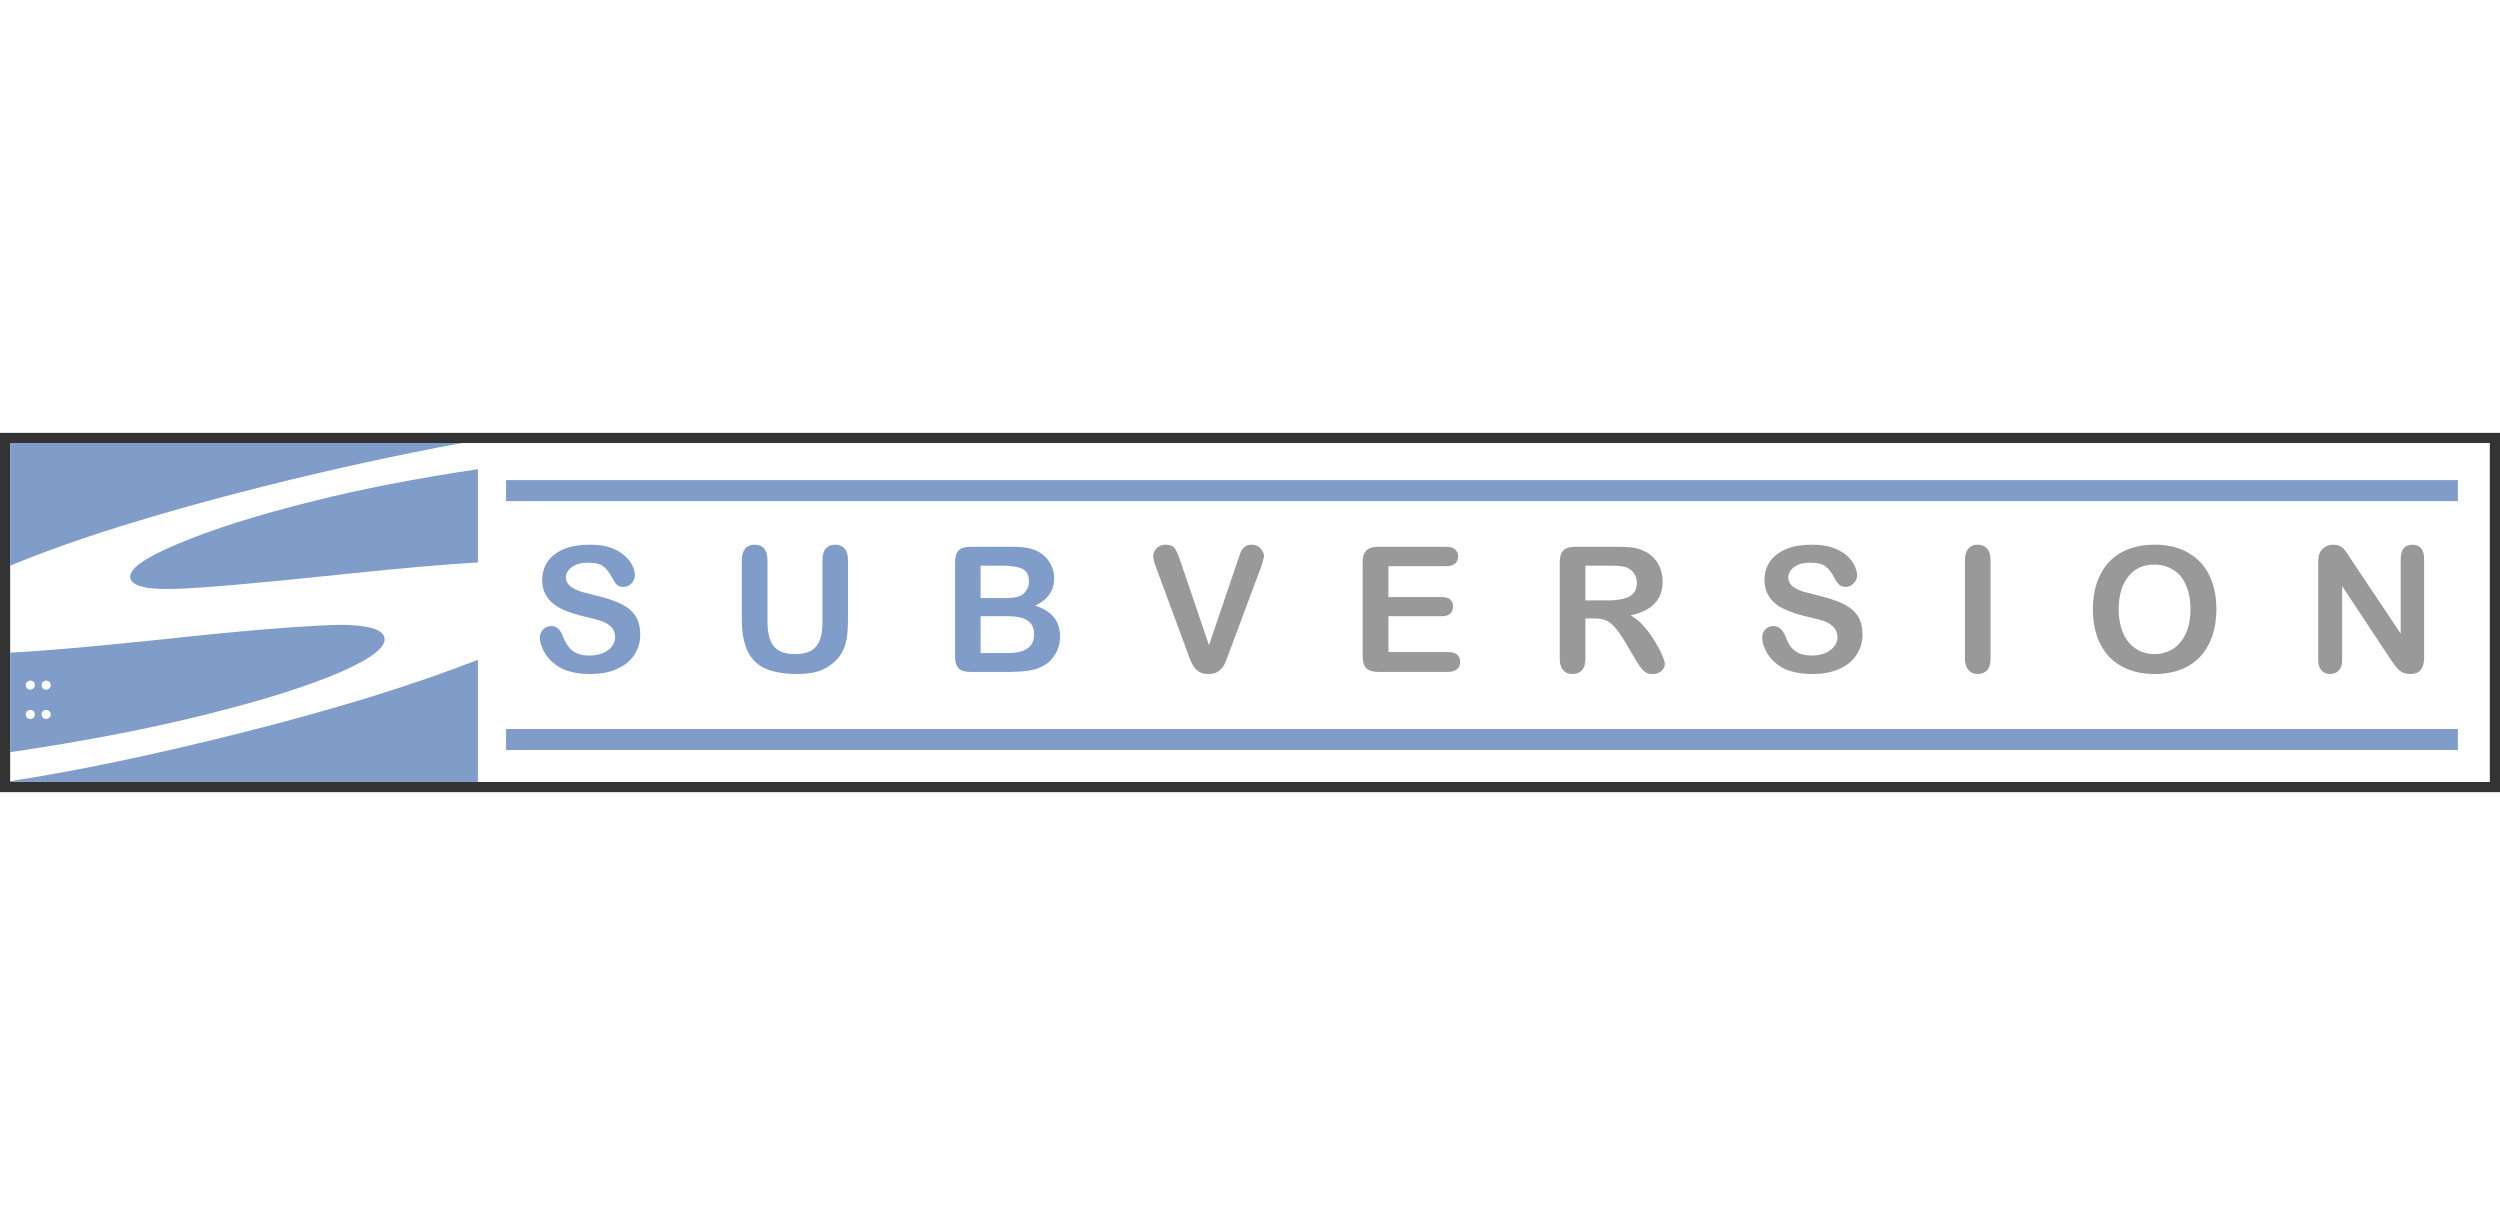 <?xml version="1.0" encoding="UTF-8" standalone="no"?>
<!DOCTYPE svg PUBLIC "-//W3C//DTD SVG 1.0//EN" "http://www.w3.org/TR/2001/REC-SVG-20010904/DTD/svg10.dtd">
<!-- Created with Inkscape (http://www.inkscape.org/) by Marsupilami -->
<svg
   xmlns:svg="http://www.w3.org/2000/svg"
   xmlns="http://www.w3.org/2000/svg"
   version="1.0"
   width="300"
   height="147"
   viewBox="-1.919 -1.919 471.838 67.808"
   id="svg4065">
  <rect x="-1.919" y="-1.919" width="471.838" height="67.808" fill="#333333" stroke="none"/>
  <defs
     id="defs4067" />
  <path
     d="M 0,5.6843419e-14 L 468,5.6843419e-14 L 468,63.97 L 0,63.97 L 0,5.6843419e-14 z"
     id="rect3850"
     style="fill:#ffffff;fill-opacity:1;fill-rule:evenodd;stroke:none;stroke-width:1.746px;stroke-linecap:butt;stroke-linejoin:miter;marker:none;marker-start:none;marker-mid:none;marker-end:none;stroke-miterlimit:4;stroke-dashoffset:0;stroke-opacity:1;visibility:visible;display:inline;overflow:visible;enable-background:accumulate" />
  <path
     d="M 109.405,19.188 C 107.571,19.188 105.954,19.446 104.587,19.974 C 103.254,20.535 102.217,21.319 101.483,22.309 C 100.783,23.332 100.416,24.488 100.416,25.774 C 100.416,27.16 100.759,28.292 101.459,29.215 C 102.125,30.139 103.057,30.85 104.19,31.378 C 105.357,31.906 106.802,32.383 108.535,32.779 C 109.802,33.076 110.823,33.326 111.59,33.59 C 112.323,33.854 112.952,34.226 113.452,34.721 C 113.952,35.216 114.172,35.846 114.172,36.638 C 114.172,37.628 113.731,38.436 112.831,39.096 C 111.931,39.756 110.788,40.104 109.355,40.104 C 108.288,40.104 107.455,39.942 106.822,39.612 C 106.155,39.282 105.666,38.886 105.332,38.359 C 104.966,37.864 104.614,37.225 104.314,36.466 C 104.081,35.839 103.787,35.337 103.42,35.041 C 103.087,34.711 102.662,34.549 102.129,34.549 C 101.496,34.549 100.99,34.759 100.59,35.188 C 100.19,35.584 99.969,36.069 99.969,36.663 C 99.969,37.653 100.32,38.671 100.987,39.76 C 101.654,40.815 102.569,41.656 103.669,42.316 C 105.169,43.174 107.088,43.594 109.454,43.594 C 111.421,43.594 113.12,43.295 114.52,42.635 C 115.986,42.008 117.056,41.111 117.822,39.956 L 117.922,39.735 L 118.071,39.538 L 118.195,39.293 L 118.294,39.071 L 118.393,38.85 L 118.493,38.604 L 118.567,38.383 L 118.617,38.162 L 118.691,37.916 L 118.766,37.646 L 118.791,37.425 L 118.865,37.154 L 118.89,36.884 L 118.89,36.663 L 118.915,36.392 L 118.915,36.097 C 118.915,34.91 118.694,33.924 118.294,33.099 C 117.861,32.274 117.248,31.587 116.481,31.059 C 115.715,30.531 114.792,30.07 113.725,29.707 C 112.625,29.311 111.417,28.98 110.05,28.65 C 108.983,28.386 108.232,28.192 107.766,28.06 C 107.299,27.895 106.833,27.701 106.4,27.47 C 105.933,27.239 105.549,26.924 105.283,26.561 C 105.016,26.231 104.885,25.819 104.885,25.357 C 104.885,24.598 105.286,23.918 106.052,23.39 C 106.819,22.829 107.824,22.579 109.057,22.579 C 110.424,22.579 111.403,22.813 112.037,23.341 C 112.637,23.836 113.134,24.515 113.601,25.406 C 113.934,26.033 114.228,26.469 114.495,26.733 C 114.795,27.03 115.195,27.151 115.761,27.151 C 116.361,27.151 116.868,26.925 117.301,26.463 C 117.701,26.034 117.897,25.524 117.897,24.963 C 117.897,24.337 117.734,23.706 117.4,23.046 C 117.067,22.386 116.569,21.748 115.836,21.154 C 115.169,20.56 114.27,20.067 113.204,19.704 C 112.137,19.341 110.871,19.188 109.405,19.188 z M 140.493,19.188 C 139.793,19.188 139.188,19.405 138.755,19.9 C 138.322,20.395 138.084,21.098 138.084,22.088 L 138.084,33.443 C 138.084,35.225 138.305,36.752 138.705,38.039 C 139.072,39.293 139.685,40.36 140.518,41.185 C 141.351,42.01 142.437,42.641 143.771,43.004 C 145.071,43.4 146.664,43.594 148.464,43.594 C 150.031,43.594 151.369,43.441 152.536,43.078 C 153.669,42.715 154.649,42.116 155.516,41.357 C 156.549,40.433 157.235,39.309 157.602,38.088 C 157.968,36.834 158.123,35.315 158.123,33.467 L 158.123,22.088 C 158.123,21.098 157.919,20.362 157.453,19.9 C 157.019,19.405 156.423,19.188 155.69,19.188 C 154.956,19.188 154.385,19.405 153.951,19.9 C 153.518,20.362 153.306,21.098 153.306,22.088 L 153.306,33.836 C 153.306,35.849 152.939,37.369 152.139,38.359 C 151.372,39.348 150.016,39.833 148.116,39.833 C 146.783,39.833 145.729,39.591 144.963,39.096 C 144.196,38.601 143.698,37.955 143.398,37.031 C 143.098,36.173 142.927,35.058 142.927,33.738 L 142.927,22.088 C 142.927,21.098 142.706,20.395 142.306,19.9 C 141.839,19.405 141.226,19.188 140.493,19.188 z M 181.266,19.581 C 180.199,19.581 179.473,19.807 179.006,20.269 C 178.539,20.731 178.336,21.483 178.336,22.506 L 178.336,40.251 C 178.336,41.274 178.539,42.017 179.006,42.512 C 179.439,42.974 180.199,43.2 181.266,43.2 L 188.516,43.2 C 189.783,43.2 190.935,43.136 191.869,43.004 C 192.802,42.905 193.652,42.662 194.352,42.365 C 195.518,41.87 196.466,41.086 197.133,40.03 C 197.833,38.974 198.151,37.786 198.151,36.466 C 198.151,33.595 196.591,31.68 193.458,30.69 C 195.858,29.568 197.033,27.847 197.033,25.504 C 197.033,24.811 196.919,24.165 196.686,23.538 C 196.452,22.911 196.126,22.37 195.693,21.842 C 195.259,21.314 194.769,20.918 194.203,20.588 C 193.536,20.193 192.801,19.934 191.968,19.802 C 191.135,19.637 190.121,19.581 188.988,19.581 L 181.266,19.581 z M 183.153,23.145 L 187.101,23.145 C 188.834,23.145 190.158,23.339 191.024,23.734 C 191.858,24.13 192.291,24.931 192.291,26.119 C 192.291,26.712 192.16,27.189 191.893,27.618 C 191.56,28.278 191.037,28.714 190.404,28.945 C 189.737,29.176 188.798,29.265 187.598,29.265 L 183.153,29.265 L 183.153,23.145 z M 183.153,32.681 L 188.194,32.681 C 189.894,32.681 191.159,32.931 191.993,33.492 C 192.826,34.02 193.259,34.91 193.259,36.097 C 193.259,38.44 191.634,39.637 188.367,39.637 L 183.153,39.637 L 183.153,32.681 z"
     id="path2490"
     style="font-style:normal;font-variant:normal;font-weight:normal;font-stretch:normal;letter-spacing:normal;word-spacing:normal;text-anchor:start;fill:#809cc8;fill-opacity:1;fill-rule:nonzero;stroke:none;stroke-width:0;stroke-linecap:butt;stroke-linejoin:miter;stroke-miterlimit:10.433;stroke-dasharray:none;stroke-dashoffset:0;stroke-opacity:1" />
  <path
     d="M 218.065,19.188 C 217.399,19.188 216.835,19.398 216.402,19.827 C 215.968,20.288 215.731,20.789 215.731,21.35 C 215.731,21.548 215.764,21.807 215.831,22.137 C 215.897,22.434 216.004,22.733 216.104,22.997 C 216.204,23.261 216.302,23.569 216.402,23.833 L 222.063,39.145 C 222.296,39.739 222.451,40.288 222.684,40.816 C 222.884,41.344 223.137,41.813 223.404,42.242 C 223.704,42.638 224.063,42.961 224.497,43.225 C 224.963,43.489 225.494,43.594 226.16,43.594 C 226.794,43.594 227.332,43.489 227.799,43.225 C 228.232,42.961 228.592,42.638 228.892,42.242 C 229.158,41.846 229.387,41.344 229.587,40.816 C 229.787,40.288 230.008,39.739 230.208,39.145 L 235.969,23.71 C 236.069,23.446 236.166,23.138 236.266,22.874 C 236.366,22.61 236.457,22.352 236.49,22.088 C 236.557,21.791 236.639,21.557 236.639,21.326 C 236.639,20.963 236.491,20.623 236.291,20.294 C 236.091,19.931 235.83,19.68 235.497,19.482 C 235.13,19.284 234.763,19.188 234.33,19.188 C 233.763,19.188 233.322,19.317 232.989,19.581 C 232.689,19.845 232.46,20.144 232.294,20.441 C 232.16,20.771 231.973,21.353 231.673,22.211 L 226.26,38.162 L 220.871,22.309 C 220.505,21.22 220.162,20.428 219.828,19.9 C 219.495,19.405 218.899,19.188 218.065,19.188 z M 340.06,19.188 C 338.227,19.188 336.626,19.446 335.293,19.974 C 333.926,20.535 332.897,21.319 332.164,22.309 C 331.464,23.332 331.096,24.488 331.096,25.774 C 331.096,27.16 331.473,28.292 332.139,29.215 C 332.806,30.139 333.729,30.85 334.895,31.378 C 336.029,31.906 337.458,32.383 339.191,32.779 C 340.458,33.076 341.504,33.326 342.27,33.59 C 343.037,33.854 343.666,34.226 344.133,34.721 C 344.599,35.216 344.878,35.846 344.878,36.638 C 344.878,37.628 344.403,38.436 343.537,39.096 C 342.637,39.756 341.469,40.104 340.036,40.104 C 338.969,40.104 338.136,39.942 337.503,39.612 C 336.869,39.282 336.355,38.886 335.988,38.359 C 335.621,37.864 335.344,37.225 335.044,36.466 C 334.778,35.839 334.459,35.337 334.126,35.041 C 333.759,34.711 333.335,34.549 332.834,34.549 C 332.201,34.549 331.67,34.759 331.27,35.188 C 330.87,35.584 330.674,36.069 330.674,36.663 C 330.674,37.653 331.001,38.671 331.667,39.76 C 332.334,40.815 333.233,41.656 334.3,42.316 C 335.833,43.174 337.768,43.594 340.135,43.594 C 342.102,43.594 343.792,43.295 345.225,42.635 C 346.659,42.008 347.745,41.111 348.478,39.956 L 348.627,39.735 L 348.726,39.538 L 348.875,39.293 L 348.975,39.071 L 349.074,38.85 L 349.173,38.604 L 349.223,38.383 L 349.322,38.162 L 349.397,37.916 L 349.422,37.646 L 349.496,37.425 L 349.521,37.154 L 349.571,36.884 L 349.571,36.663 L 349.595,36.392 L 349.595,36.097 C 349.595,34.91 349.375,33.924 348.975,33.099 C 348.541,32.274 347.929,31.587 347.162,31.059 C 346.395,30.531 345.506,30.07 344.406,29.707 C 343.306,29.311 342.089,28.98 340.756,28.65 C 339.656,28.386 338.888,28.192 338.421,28.06 C 337.955,27.895 337.489,27.701 337.056,27.47 C 336.589,27.239 336.23,26.924 335.963,26.561 C 335.73,26.231 335.591,25.819 335.591,25.357 C 335.591,24.598 335.966,23.918 336.733,23.39 C 337.5,22.829 338.496,22.579 339.762,22.579 C 341.096,22.579 342.092,22.813 342.692,23.341 C 343.292,23.836 343.823,24.515 344.257,25.406 C 344.59,26.033 344.9,26.469 345.2,26.733 C 345.467,27.03 345.909,27.151 346.442,27.151 C 347.042,27.151 347.532,26.925 347.932,26.463 C 348.365,26.034 348.577,25.524 348.577,24.963 C 348.577,24.337 348.389,23.706 348.056,23.046 C 347.756,22.386 347.241,21.748 346.541,21.154 C 345.841,20.56 344.926,20.067 343.859,19.704 C 342.793,19.341 341.527,19.188 340.06,19.188 z M 371.323,19.188 C 370.623,19.188 370.043,19.405 369.609,19.9 C 369.143,20.395 368.939,21.098 368.939,22.088 L 368.939,40.694 C 368.939,41.65 369.176,42.361 369.609,42.856 C 370.076,43.351 370.623,43.594 371.323,43.594 C 372.023,43.594 372.644,43.367 373.11,42.906 C 373.544,42.411 373.756,41.683 373.756,40.694 L 373.756,22.088 C 373.756,21.098 373.544,20.362 373.11,19.9 C 372.644,19.405 372.023,19.188 371.323,19.188 z M 404.646,19.188 C 402.846,19.188 401.212,19.454 399.779,20.048 C 398.346,20.576 397.129,21.401 396.129,22.456 C 395.129,23.545 394.378,24.822 393.844,26.34 C 393.344,27.858 393.075,29.514 393.075,31.329 C 393.075,33.111 393.295,34.752 393.795,36.269 C 394.295,37.787 395.063,39.113 396.03,40.202 C 397.03,41.291 398.263,42.115 399.729,42.709 C 401.196,43.303 402.879,43.594 404.745,43.594 C 406.645,43.594 408.27,43.294 409.736,42.734 C 411.17,42.173 412.411,41.315 413.411,40.227 C 414.411,39.105 415.146,37.828 415.646,36.343 C 416.146,34.858 416.391,33.168 416.391,31.354 C 416.391,28.879 415.925,26.737 415.025,24.89 C 414.125,23.075 412.769,21.652 411.003,20.662 L 410.68,20.49 L 410.332,20.343 L 409.96,20.171 L 409.612,19.999 L 409.24,19.876 L 408.867,19.777 L 408.47,19.63 L 408.097,19.532 L 407.7,19.482 L 407.278,19.384 L 406.856,19.31 L 406.434,19.286 L 406.012,19.212 L 405.565,19.212 L 405.093,19.188 L 404.646,19.188 z M 438.441,19.188 C 437.874,19.188 437.368,19.3 436.901,19.63 C 436.401,19.927 436.059,20.339 435.859,20.834 C 435.659,21.263 435.61,21.861 435.61,22.653 L 435.61,40.866 C 435.61,41.756 435.798,42.444 436.231,42.906 C 436.631,43.367 437.203,43.594 437.87,43.594 C 438.537,43.594 439.075,43.367 439.509,42.906 C 439.942,42.444 440.13,41.789 440.13,40.866 L 440.13,27.003 L 449.243,40.792 C 449.509,41.155 449.779,41.543 450.012,41.873 C 450.279,42.236 450.557,42.568 450.857,42.832 C 451.157,43.096 451.492,43.29 451.825,43.422 C 452.158,43.521 452.559,43.594 452.992,43.594 C 454.725,43.594 455.599,42.576 455.599,40.497 L 455.599,21.916 C 455.599,20.992 455.403,20.288 455.003,19.827 C 454.603,19.398 454.065,19.188 453.364,19.188 C 452.698,19.188 452.175,19.398 451.775,19.827 C 451.375,20.288 451.179,20.992 451.179,21.916 L 451.179,35.974 L 441.868,22.039 C 441.601,21.61 441.331,21.255 441.098,20.859 C 440.831,20.496 440.611,20.189 440.378,19.925 C 440.144,19.694 439.858,19.516 439.558,19.384 C 439.258,19.252 438.874,19.188 438.441,19.188 z M 257.745,19.581 C 257.284,19.618 256.878,19.727 256.553,19.876 C 256.087,20.107 255.785,20.405 255.585,20.834 C 255.352,21.263 255.262,21.813 255.262,22.506 L 255.262,40.251 C 255.262,41.274 255.491,42.05 255.958,42.512 C 256.424,42.974 257.209,43.2 258.242,43.2 L 271.402,43.2 C 272.136,43.2 272.691,42.99 273.091,42.66 C 273.491,42.33 273.662,41.869 273.662,41.308 C 273.662,40.747 273.491,40.295 273.091,39.932 C 272.691,39.602 272.136,39.44 271.402,39.44 L 260.129,39.44 L 260.129,32.681 L 270.136,32.681 C 270.903,32.681 271.466,32.519 271.8,32.189 C 272.166,31.826 272.321,31.39 272.321,30.862 C 272.321,30.334 272.166,29.889 271.8,29.56 C 271.433,29.197 270.869,29.068 270.136,29.068 L 260.129,29.068 L 260.129,23.243 L 271.005,23.243 C 271.805,23.243 272.318,23.081 272.718,22.751 C 273.085,22.421 273.29,21.96 273.29,21.4 C 273.29,20.872 273.085,20.427 272.718,20.097 C 272.318,19.734 271.805,19.581 271.005,19.581 L 258.242,19.581 C 258.075,19.581 257.899,19.568 257.745,19.581 z M 295.439,19.581 C 294.372,19.581 293.621,19.807 293.154,20.269 C 292.688,20.731 292.459,21.483 292.459,22.506 L 292.459,40.694 C 292.459,41.65 292.671,42.361 293.105,42.856 C 293.538,43.351 294.126,43.594 294.893,43.594 C 295.593,43.594 296.197,43.367 296.631,42.906 C 297.097,42.411 297.301,41.683 297.301,40.694 L 297.301,33.099 L 298.99,33.099 C 299.823,33.099 300.559,33.212 301.125,33.443 C 301.692,33.674 302.222,34.069 302.789,34.696 C 303.322,35.323 303.976,36.163 304.676,37.351 L 306.588,40.571 C 307.021,41.33 307.389,41.871 307.656,42.267 C 307.922,42.629 308.233,42.961 308.599,43.225 C 308.999,43.489 309.423,43.594 309.99,43.594 C 310.423,43.594 310.84,43.521 311.207,43.323 C 311.54,43.158 311.801,42.941 312.001,42.611 C 312.201,42.314 312.299,42.007 312.299,41.677 C 312.299,41.38 312.136,40.822 311.803,40.03 C 311.469,39.238 310.962,38.341 310.362,37.351 C 309.762,36.328 309.077,35.415 308.277,34.524 C 307.51,33.633 306.676,33.004 305.843,32.509 C 307.877,32.08 309.362,31.353 310.362,30.297 C 311.396,29.241 311.877,27.818 311.877,26.069 C 311.877,25.212 311.73,24.395 311.43,23.636 C 311.13,22.844 310.706,22.182 310.139,21.621 C 309.572,21.027 308.894,20.566 308.128,20.269 C 307.528,20.005 306.833,19.803 306.067,19.704 C 305.3,19.638 304.377,19.581 303.31,19.581 L 295.439,19.581 z M 404.646,22.948 C 406.013,22.948 407.213,23.271 408.246,23.931 C 409.313,24.558 410.097,25.52 410.63,26.807 L 410.73,27.028 L 410.829,27.298 L 410.928,27.569 L 411.028,27.79 L 411.102,28.06 L 411.176,28.306 L 411.226,28.626 L 411.276,28.871 L 411.325,29.166 L 411.375,29.461 L 411.4,29.781 L 411.425,30.076 L 411.474,30.371 L 411.474,30.69 L 411.499,30.985 L 411.499,31.329 C 411.499,33.21 411.189,34.786 410.556,36.073 C 409.956,37.36 409.122,38.272 408.122,38.899 C 407.056,39.526 405.929,39.833 404.696,39.833 C 403.729,39.833 402.872,39.655 402.039,39.293 C 401.272,38.93 400.537,38.421 399.903,37.695 C 399.303,37.002 398.796,36.08 398.463,34.991 C 398.13,33.903 397.942,32.682 397.942,31.329 C 397.942,30.009 398.13,28.78 398.463,27.692 C 398.796,26.636 399.278,25.755 399.878,25.062 C 400.445,24.369 401.164,23.827 401.964,23.464 C 402.798,23.101 403.679,22.948 404.646,22.948 z M 297.301,23.145 L 301.771,23.145 C 303.404,23.145 304.532,23.258 305.098,23.489 C 305.665,23.72 306.155,24.124 306.489,24.619 C 306.822,25.114 307.01,25.704 307.01,26.364 C 307.01,27.222 306.798,27.893 306.365,28.355 C 305.965,28.85 305.327,29.165 304.527,29.363 C 303.76,29.561 302.755,29.707 301.622,29.707 L 297.301,29.707 L 297.301,23.145 z"
     id="path2500"
     style="font-style:normal;font-variant:normal;font-weight:normal;font-stretch:normal;letter-spacing:normal;word-spacing:normal;text-anchor:start;fill:#999999;fill-opacity:1;fill-rule:nonzero;stroke:none;stroke-width:0;stroke-linecap:butt;stroke-linejoin:miter;stroke-miterlimit:10.433;stroke-dasharray:none;stroke-dashoffset:0;stroke-opacity:1" />
  <path
     d="M 93.594,7 L 93.594,10.969 L 461.969,10.969 L 461.969,7 L 93.594,7 z M 93.594,53.969 L 93.594,57.938 L 461.969,57.938 L 461.969,53.969 L 93.594,53.969 z"
     id="line2518"
     style="font-style:normal;font-variant:normal;font-weight:normal;font-stretch:normal;letter-spacing:normal;word-spacing:normal;text-anchor:start;opacity:1;fill:#809cc8;fill-opacity:1;stroke:none;stroke-width:3.984;stroke-linecap:butt;stroke-linejoin:miter;stroke-miterlimit:10.433;stroke-dasharray:none;stroke-dashoffset:0;stroke-opacity:1" />
  <path
     d="M 0,5.6843419e-14 L 0,23.156 C 11.932,18.188 27.875,13.195 47.938,8.156 C 60.793,4.933 73.218,2.222 85.219,5.6843419e-14 L 0,5.6843419e-14 z M 88.281,4.938 C 76.647,6.667 66.214,8.701 57.031,11 C 46.519,13.64 38.057,16.31 31.656,19.031 C 25.248,21.704 22.271,23.866 22.688,25.531 C 23.064,27.002 25.747,27.669 30.75,27.531 C 33.325,27.483 37.494,27.199 43.281,26.688 C 49.069,26.176 56.541,25.436 65.688,24.469 C 74.754,23.533 82.263,22.9 88.281,22.531 L 88.281,4.938 z M 62.438,34.312 C 59.863,34.345 56.318,34.542 51.781,34.875 C 47.228,35.216 41.596,35.708 34.844,36.406 C 24.364,37.527 15.642,38.4 8.719,38.969 C 5.398,39.249 2.512,39.423 0,39.562 L 0,58.344 C 13.751,56.334 26.19,53.937 37.281,51.156 C 48.177,48.427 56.552,45.763 62.438,43.188 C 68.331,40.612 71.083,38.427 70.625,36.656 C 70.241,35.129 67.481,34.353 62.438,34.312 z M 88.281,40.906 C 76.198,45.64 61.2,50.282 43.281,54.781 C 26.598,58.964 12.187,61.957 0,63.812 L 0,63.969 L 88.281,63.969 L 88.281,40.906 z M 3.688,44.844 C 3.733,44.837 3.767,44.843 3.812,44.844 C 4.041,44.851 4.284,44.923 4.438,45.094 C 4.672,45.335 4.733,45.722 4.594,46.031 C 4.443,46.387 4.042,46.602 3.656,46.531 C 3.231,46.47 2.901,46.051 2.938,45.625 C 2.95,45.224 3.291,44.893 3.688,44.844 z M 6.812,44.844 C 7.012,44.852 7.197,44.892 7.344,45.031 C 7.621,45.259 7.73,45.668 7.594,46 C 7.466,46.341 7.117,46.595 6.75,46.562 C 6.435,46.55 6.124,46.353 6,46.062 C 5.828,45.685 5.968,45.174 6.344,44.969 C 6.484,44.883 6.648,44.842 6.812,44.844 z M 3.812,50.375 C 4.185,50.363 4.517,50.625 4.625,50.969 C 4.739,51.351 4.558,51.832 4.188,52 C 3.816,52.187 3.327,52.068 3.094,51.719 C 2.856,51.377 2.889,50.863 3.219,50.594 C 3.38,50.449 3.595,50.37 3.812,50.375 z M 6.812,50.375 C 7.109,50.359 7.372,50.546 7.531,50.781 C 7.761,51.14 7.665,51.657 7.312,51.906 C 6.959,52.175 6.406,52.13 6.125,51.781 C 5.834,51.435 5.853,50.845 6.219,50.562 C 6.377,50.431 6.605,50.368 6.812,50.375 z"
     id="polygon3517"
     style="font-style:normal;font-variant:normal;font-weight:normal;font-stretch:normal;letter-spacing:normal;word-spacing:normal;text-anchor:start;opacity:1;fill:#809cc8;fill-opacity:1;fill-rule:nonzero;stroke:none;stroke-width:0;stroke-linecap:butt;stroke-linejoin:miter;stroke-miterlimit:10.433;stroke-dasharray:none;stroke-dashoffset:0;stroke-opacity:1" />
</svg>
<!-- version: 20080810, original size: 468 63.970001, border: 3% -->
